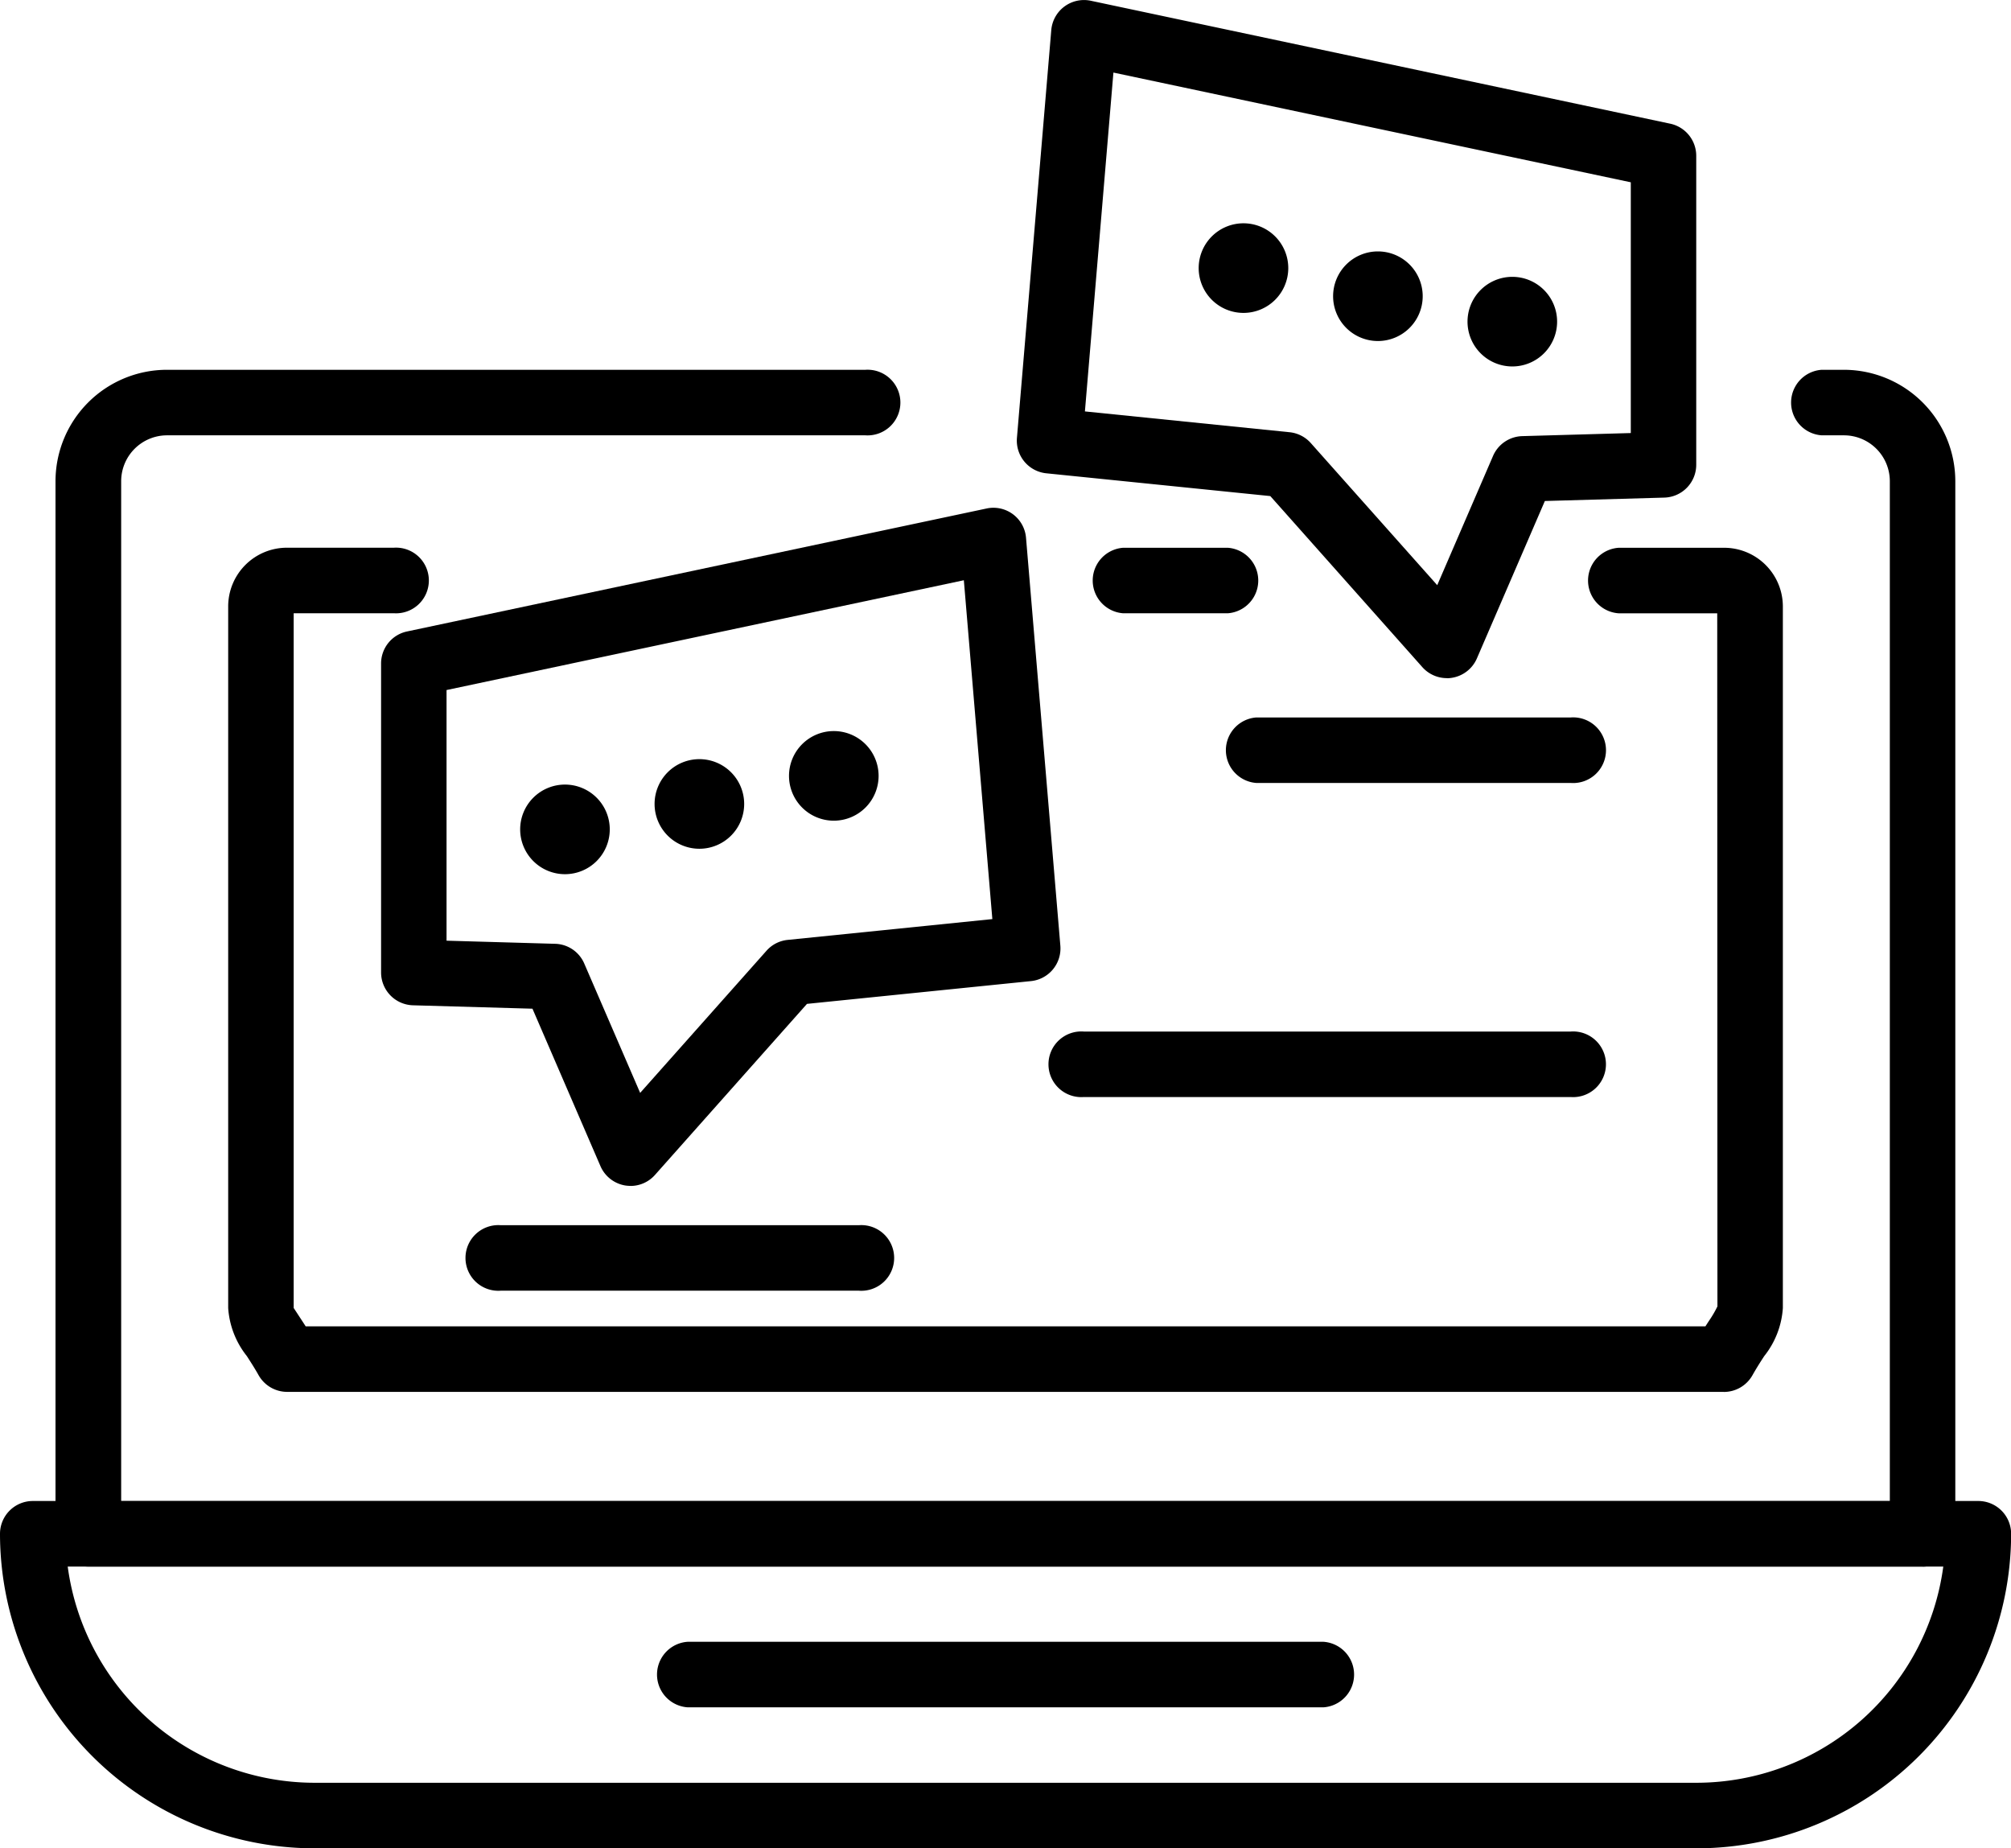 <svg xmlns="http://www.w3.org/2000/svg" xmlns:xlink="http://www.w3.org/1999/xlink" width="98" height="90.056" viewBox="0 0 98 90.056">
  <defs>
    <clipPath id="clip-path">
      <rect id="Rectángulo_34059" data-name="Rectángulo 34059" width="98" height="90.056" fill="none"/>
    </clipPath>
  </defs>
  <g id="Grupo_80602" data-name="Grupo 80602" transform="translate(0 0)">
    <g id="Grupo_80601" data-name="Grupo 80601" transform="translate(0 0)" clip-path="url(#clip-path)">
      <path id="Trazado_115349" data-name="Trazado 115349" d="M82.679,54.87H15.323A15.341,15.341,0,0,1,0,39.547a1.6,1.6,0,0,1,1.6-1.6H96.406a1.6,1.6,0,0,1,1.6,1.6A15.341,15.341,0,0,1,82.679,54.87M3.3,41.142A12.148,12.148,0,0,0,15.323,51.676H82.679A12.148,12.148,0,0,0,94.7,41.142Z" transform="translate(0 35.188)"/>
      <path id="Trazado_115350" data-name="Trazado 115350" d="M92.385,67.661H3a1.6,1.6,0,0,1-1.6-1.6V14.776A5.434,5.434,0,0,1,6.835,9.349H40.867a1.6,1.6,0,1,1,0,3.193H6.835A2.237,2.237,0,0,0,4.6,14.776V64.47H90.79V14.776a2.237,2.237,0,0,0-2.236-2.234H87.473a1.6,1.6,0,0,1,0-3.193h1.081a5.434,5.434,0,0,1,5.427,5.427V66.065a1.6,1.6,0,0,1-1.6,1.6" transform="translate(1.305 8.669)"/>
      <path id="Trazado_115351" data-name="Trazado 115351" d="M34.274,17.04H29.167a1.6,1.6,0,0,1,0-3.191h5.107a1.6,1.6,0,0,1,0,3.191" transform="translate(25.563 12.841)"/>
      <path id="Trazado_115352" data-name="Trazado 115352" d="M78.659,54.977H8.643a1.6,1.6,0,0,1-1.389-.809c-.208-.37-.407-.673-.576-.937a4.2,4.2,0,0,1-.908-2.342v-34.2a2.862,2.862,0,0,1,2.873-2.843h5.2a1.6,1.6,0,1,1,0,3.193H8.961V50.889c.025.033.231.353.4.609.06.091.121.187.185.285H77.759c.064-.1.125-.195.185-.285a5.326,5.326,0,0,0,.4-.686l-.01-33.77H73.533a1.6,1.6,0,0,1,0-3.193h5.126a2.862,2.862,0,0,1,2.873,2.843v34.2a4.2,4.2,0,0,1-.908,2.342c-.172.264-.368.567-.576.937a1.6,1.6,0,0,1-1.389.809" transform="translate(5.35 12.841)"/>
      <path id="Trazado_115353" data-name="Trazado 115353" d="M21.791,45.878a1.615,1.615,0,0,1-.254-.019,1.6,1.6,0,0,1-1.21-.944l-3.313-7.67-5.828-.166a1.6,1.6,0,0,1-1.549-1.6V20.426A1.593,1.593,0,0,1,10.9,18.865l28.244-5.992A1.594,1.594,0,0,1,41.066,14.3l1.673,19.875A1.6,1.6,0,0,1,41.311,35.9l-10.919,1.11-7.408,8.335a1.592,1.592,0,0,1-1.193.536M12.827,33.931l5.294.152a1.591,1.591,0,0,1,1.418.964l2.723,6.3,6.157-6.926a1.59,1.59,0,0,1,1.031-.528l9.975-1.014-1.389-16.51L12.827,21.719Z" transform="translate(8.934 11.903)"/>
      <path id="Trazado_115354" data-name="Trazado 115354" d="M20.919,21.376a2.183,2.183,0,1,1-2.183-2.183,2.183,2.183,0,0,1,2.183,2.183" transform="translate(15.346 17.796)"/>
      <path id="Trazado_115355" data-name="Trazado 115355" d="M17.52,22.019a2.183,2.183,0,1,1-2.183-2.183,2.183,2.183,0,0,1,2.183,2.183" transform="translate(12.195 18.392)"/>
      <path id="Trazado_115356" data-name="Trazado 115356" d="M24.318,20.666a2.183,2.183,0,1,1-2.183-2.183,2.183,2.183,0,0,1,2.183,2.183" transform="translate(18.498 17.138)"/>
      <path id="Trazado_115357" data-name="Trazado 115357" d="M46.668,33.041a1.6,1.6,0,0,1-1.193-.536l-7.41-8.335-10.917-1.11a1.6,1.6,0,0,1-1.43-1.723L27.392,1.463A1.6,1.6,0,0,1,29.314.035L57.556,6.026a1.6,1.6,0,0,1,1.266,1.561V22.644a1.6,1.6,0,0,1-1.551,1.6l-5.826.166-3.313,7.672a1.6,1.6,0,0,1-1.212.942,1.41,1.41,0,0,1-.252.021m-17.637-13,9.977,1.014a1.6,1.6,0,0,1,1.031.528L46.2,28.511l2.721-6.3a1.6,1.6,0,0,1,1.42-.962l5.292-.15V8.881L30.42,3.535Z" transform="translate(23.839 0.001)"/>
      <path id="Trazado_115358" data-name="Trazado 115358" d="M33.71,8.539a2.183,2.183,0,1,0,2.183-2.183A2.183,2.183,0,0,0,33.71,8.539" transform="translate(31.255 5.894)"/>
      <path id="Trazado_115359" data-name="Trazado 115359" d="M37.109,9.181A2.183,2.183,0,1,0,39.292,7a2.183,2.183,0,0,0-2.183,2.183" transform="translate(34.406 6.489)"/>
      <path id="Trazado_115360" data-name="Trazado 115360" d="M30.311,7.828a2.183,2.183,0,1,0,2.183-2.183,2.183,2.183,0,0,0-2.183,2.183" transform="translate(28.103 5.235)"/>
      <path id="Trazado_115361" data-name="Trazado 115361" d="M30.881,34.167H13.431a1.6,1.6,0,1,1,0-3.191h17.45a1.6,1.6,0,1,1,0,3.191" transform="translate(10.973 28.721)"/>
      <path id="Trazado_115362" data-name="Trazado 115362" d="M47.858,21.33H32.535a1.6,1.6,0,0,1,0-3.191H47.858a1.6,1.6,0,1,1,0,3.191" transform="translate(28.685 16.819)"/>
      <path id="Trazado_115363" data-name="Trazado 115363" d="M51.9,29.271H28.173a1.6,1.6,0,1,1,0-3.191H51.9a1.6,1.6,0,1,1,0,3.191" transform="translate(24.641 24.181)"/>
      <path id="Trazado_115364" data-name="Trazado 115364" d="M49.138,44.7H18.157a1.6,1.6,0,0,1,0-3.193H49.138a1.6,1.6,0,0,1,0,3.193" transform="translate(15.355 38.488)"/>
    </g>
  </g>
</svg>
